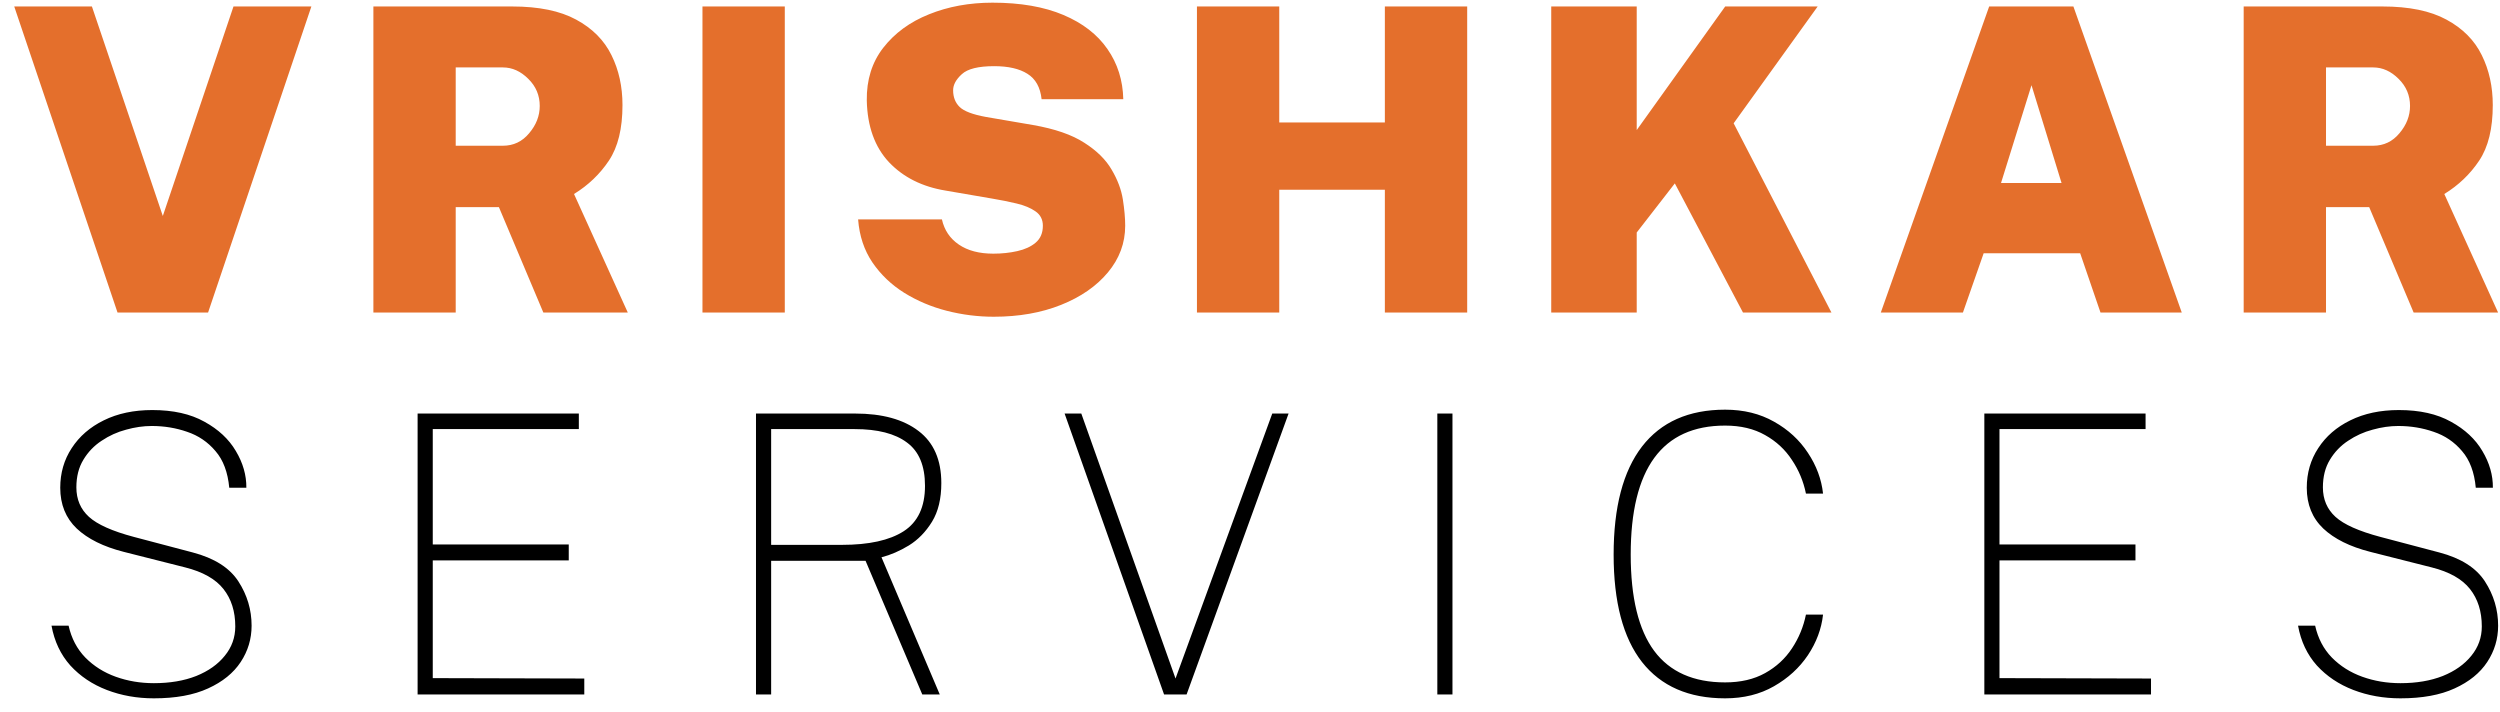 <svg width="144" height="41" viewBox="0 0 144 41" fill="none" xmlns="http://www.w3.org/2000/svg">
<path d="M17.935 0.373L11.986 18H6.769L0.82 0.373H5.294L9.378 12.441L13.449 0.373H17.935ZM36.16 18H31.296L28.736 11.929H26.249V18H21.507V0.373H29.504C31.032 0.373 32.259 0.625 33.185 1.129C34.12 1.633 34.798 2.316 35.221 3.177C35.644 4.03 35.855 4.989 35.855 6.054C35.855 7.403 35.595 8.467 35.075 9.248C34.555 10.028 33.884 10.67 33.063 11.174L36.16 18ZM28.968 8.394C29.577 8.394 30.081 8.155 30.479 7.675C30.886 7.196 31.089 6.671 31.089 6.103C31.089 5.493 30.869 4.973 30.43 4.542C29.992 4.103 29.504 3.884 28.968 3.884H26.249V8.394H28.968ZM40.462 0.373H45.204V18H40.462V0.373ZM57.241 18.244C56.33 18.244 55.428 18.13 54.534 17.902C53.649 17.675 52.832 17.329 52.084 16.866C51.345 16.403 50.735 15.822 50.256 15.123C49.776 14.416 49.5 13.587 49.427 12.636H54.254C54.392 13.254 54.717 13.738 55.229 14.087C55.741 14.437 56.404 14.611 57.216 14.611C57.704 14.611 58.163 14.562 58.594 14.465C59.032 14.367 59.386 14.205 59.654 13.977C59.931 13.742 60.069 13.417 60.069 13.002C60.069 12.645 59.926 12.368 59.642 12.173C59.366 11.978 59.004 11.828 58.557 11.722C58.118 11.617 57.655 11.523 57.167 11.442L54.474 10.979C53.124 10.759 52.035 10.215 51.207 9.345C50.386 8.467 49.959 7.281 49.927 5.786C49.91 4.599 50.227 3.587 50.877 2.75C51.536 1.905 52.413 1.263 53.511 0.824C54.616 0.377 55.835 0.154 57.167 0.154C58.777 0.154 60.138 0.39 61.251 0.861C62.364 1.332 63.21 1.986 63.787 2.823C64.372 3.66 64.677 4.624 64.701 5.712H59.996C59.922 5.03 59.65 4.542 59.179 4.25C58.716 3.957 58.078 3.811 57.265 3.811C56.355 3.811 55.733 3.965 55.4 4.274C55.067 4.575 54.9 4.884 54.9 5.2C54.9 5.599 55.026 5.92 55.278 6.164C55.53 6.407 56.034 6.598 56.79 6.736L59.496 7.2C60.755 7.419 61.743 7.76 62.458 8.224C63.173 8.679 63.697 9.195 64.03 9.772C64.372 10.349 64.587 10.922 64.677 11.491C64.766 12.059 64.811 12.563 64.811 13.002C64.811 14.002 64.477 14.9 63.811 15.696C63.153 16.484 62.255 17.106 61.117 17.561C59.979 18.016 58.687 18.244 57.241 18.244ZM79.768 10.93H73.685V18H68.944V0.373H73.685V7.053H79.768V0.373H84.51V18H79.768V10.93ZM105.49 18H100.395L96.47 10.564L94.275 13.392V18H89.351V0.373H94.275V7.492L99.371 0.373H104.698L99.858 7.102L105.49 18ZM108.335 18L114.576 0.373H119.428L125.669 18H120.988L119.818 14.587H114.259L113.065 18H108.335ZM115.259 10.54H118.745L117.014 4.908L115.259 10.54ZM143.889 18H139.025L136.465 11.929H133.978V18H129.236V0.373H137.233C138.761 0.373 139.988 0.625 140.914 1.129C141.849 1.633 142.528 2.316 142.95 3.177C143.373 4.03 143.584 4.989 143.584 6.054C143.584 7.403 143.324 8.467 142.804 9.248C142.284 10.028 141.613 10.67 140.792 11.174L143.889 18ZM136.697 8.394C137.306 8.394 137.81 8.155 138.208 7.675C138.615 7.196 138.818 6.671 138.818 6.103C138.818 5.493 138.598 4.973 138.159 4.542C137.721 4.103 137.233 3.884 136.697 3.884H133.978V8.394H136.697Z" fill="#E46F2C"/>
<path d="M8.863 40.224C7.894 40.224 6.991 40.063 6.156 39.743C5.32 39.422 4.619 38.952 4.052 38.333C3.493 37.706 3.131 36.942 2.967 36.039H3.951C4.115 36.77 4.436 37.382 4.914 37.874C5.399 38.366 5.984 38.736 6.67 38.982C7.357 39.228 8.088 39.351 8.863 39.351C9.788 39.351 10.601 39.213 11.303 38.937C12.004 38.654 12.552 38.266 12.947 37.773C13.35 37.281 13.552 36.718 13.552 36.084C13.552 35.218 13.324 34.499 12.869 33.924C12.414 33.35 11.679 32.936 10.665 32.682L7.129 31.787C5.958 31.489 5.055 31.041 4.421 30.444C3.787 29.84 3.47 29.057 3.47 28.095C3.47 27.244 3.69 26.483 4.13 25.812C4.571 25.133 5.186 24.6 5.977 24.212C6.775 23.817 7.707 23.619 8.774 23.619C9.975 23.619 10.975 23.843 11.773 24.29C12.578 24.73 13.182 25.294 13.585 25.98C13.995 26.666 14.197 27.371 14.19 28.095H13.205C13.123 27.2 12.858 26.495 12.41 25.98C11.97 25.458 11.426 25.089 10.777 24.872C10.135 24.648 9.456 24.537 8.74 24.537C8.263 24.537 7.771 24.607 7.263 24.749C6.756 24.883 6.286 25.096 5.854 25.387C5.421 25.67 5.07 26.036 4.802 26.483C4.533 26.924 4.399 27.453 4.399 28.072C4.399 28.766 4.641 29.333 5.126 29.773C5.611 30.213 6.473 30.597 7.711 30.926L11.101 31.821C12.347 32.149 13.223 32.705 13.731 33.488C14.238 34.271 14.492 35.121 14.492 36.039C14.492 36.8 14.283 37.497 13.865 38.131C13.447 38.766 12.821 39.273 11.985 39.653C11.157 40.034 10.117 40.224 8.863 40.224ZM24.054 40V23.82H33.341V24.716H24.927V31.362H32.76V32.279H24.927V39.06L33.655 39.083V40H24.054ZM54.13 40H53.123L49.856 32.302H44.418V40H43.545V23.82H49.252C50.818 23.82 52.038 24.156 52.911 24.828C53.783 25.491 54.22 26.491 54.22 27.826C54.22 28.729 54.041 29.471 53.683 30.053C53.325 30.635 52.881 31.09 52.351 31.418C51.822 31.739 51.296 31.966 50.774 32.1L54.13 40ZM48.491 31.384C50.05 31.384 51.236 31.123 52.049 30.601C52.87 30.072 53.28 29.199 53.28 27.983C53.28 26.827 52.933 25.995 52.239 25.488C51.553 24.973 50.55 24.716 49.23 24.716H44.418V31.384H48.491ZM74.222 23.82L68.348 40H67.05L61.321 23.82H62.283L67.71 39.083L73.282 23.82H74.222ZM82.79 23.82H83.662V40H82.79V23.82ZM99.367 23.597C100.434 23.597 101.374 23.828 102.187 24.29C103 24.745 103.649 25.342 104.134 26.081C104.626 26.819 104.917 27.602 105.007 28.43H104.022C103.88 27.729 103.612 27.084 103.216 26.495C102.828 25.898 102.314 25.421 101.672 25.062C101.031 24.697 100.262 24.514 99.367 24.514C95.742 24.514 93.929 26.991 93.929 31.944C93.929 34.428 94.381 36.278 95.283 37.494C96.186 38.702 97.547 39.306 99.367 39.306C100.262 39.306 101.031 39.127 101.672 38.769C102.314 38.411 102.828 37.938 103.216 37.348C103.612 36.751 103.88 36.102 104.022 35.401H105.007C104.917 36.222 104.626 37.001 104.134 37.74C103.642 38.471 102.989 39.068 102.176 39.53C101.37 39.992 100.434 40.224 99.367 40.224C97.271 40.224 95.675 39.526 94.578 38.131C93.489 36.736 92.945 34.674 92.945 31.944C92.945 29.214 93.489 27.14 94.578 25.723C95.675 24.305 97.271 23.597 99.367 23.597ZM114.298 40V23.82H123.585V24.716H115.17V31.362H123.003V32.279H115.17V39.06L123.898 39.083V40H114.298ZM138.264 40.224C137.294 40.224 136.391 40.063 135.556 39.743C134.72 39.422 134.019 38.952 133.452 38.333C132.893 37.706 132.531 36.942 132.367 36.039H133.352C133.516 36.77 133.836 37.382 134.314 37.874C134.799 38.366 135.384 38.736 136.071 38.982C136.757 39.228 137.488 39.351 138.264 39.351C139.189 39.351 140.002 39.213 140.703 38.937C141.404 38.654 141.952 38.266 142.348 37.773C142.751 37.281 142.952 36.718 142.952 36.084C142.952 35.218 142.724 34.499 142.269 33.924C141.814 33.35 141.08 32.936 140.065 32.682L136.529 31.787C135.358 31.489 134.456 31.041 133.822 30.444C133.187 29.84 132.87 29.057 132.87 28.095C132.87 27.244 133.091 26.483 133.531 25.812C133.971 25.133 134.586 24.6 135.377 24.212C136.175 23.817 137.107 23.619 138.174 23.619C139.375 23.619 140.375 23.843 141.173 24.29C141.978 24.73 142.583 25.294 142.985 25.98C143.396 26.666 143.597 27.371 143.59 28.095H142.605C142.523 27.2 142.258 26.495 141.811 25.98C141.371 25.458 140.826 25.089 140.177 24.872C139.535 24.648 138.857 24.537 138.141 24.537C137.663 24.537 137.171 24.607 136.664 24.749C136.156 24.883 135.686 25.096 135.254 25.387C134.821 25.67 134.471 26.036 134.202 26.483C133.933 26.924 133.799 27.453 133.799 28.072C133.799 28.766 134.042 29.333 134.526 29.773C135.011 30.213 135.873 30.597 137.111 30.926L140.501 31.821C141.747 32.149 142.624 32.705 143.131 33.488C143.638 34.271 143.892 35.121 143.892 36.039C143.892 36.8 143.683 37.497 143.265 38.131C142.847 38.766 142.221 39.273 141.385 39.653C140.557 40.034 139.517 40.224 138.264 40.224Z" fill="black"/>
</svg>
